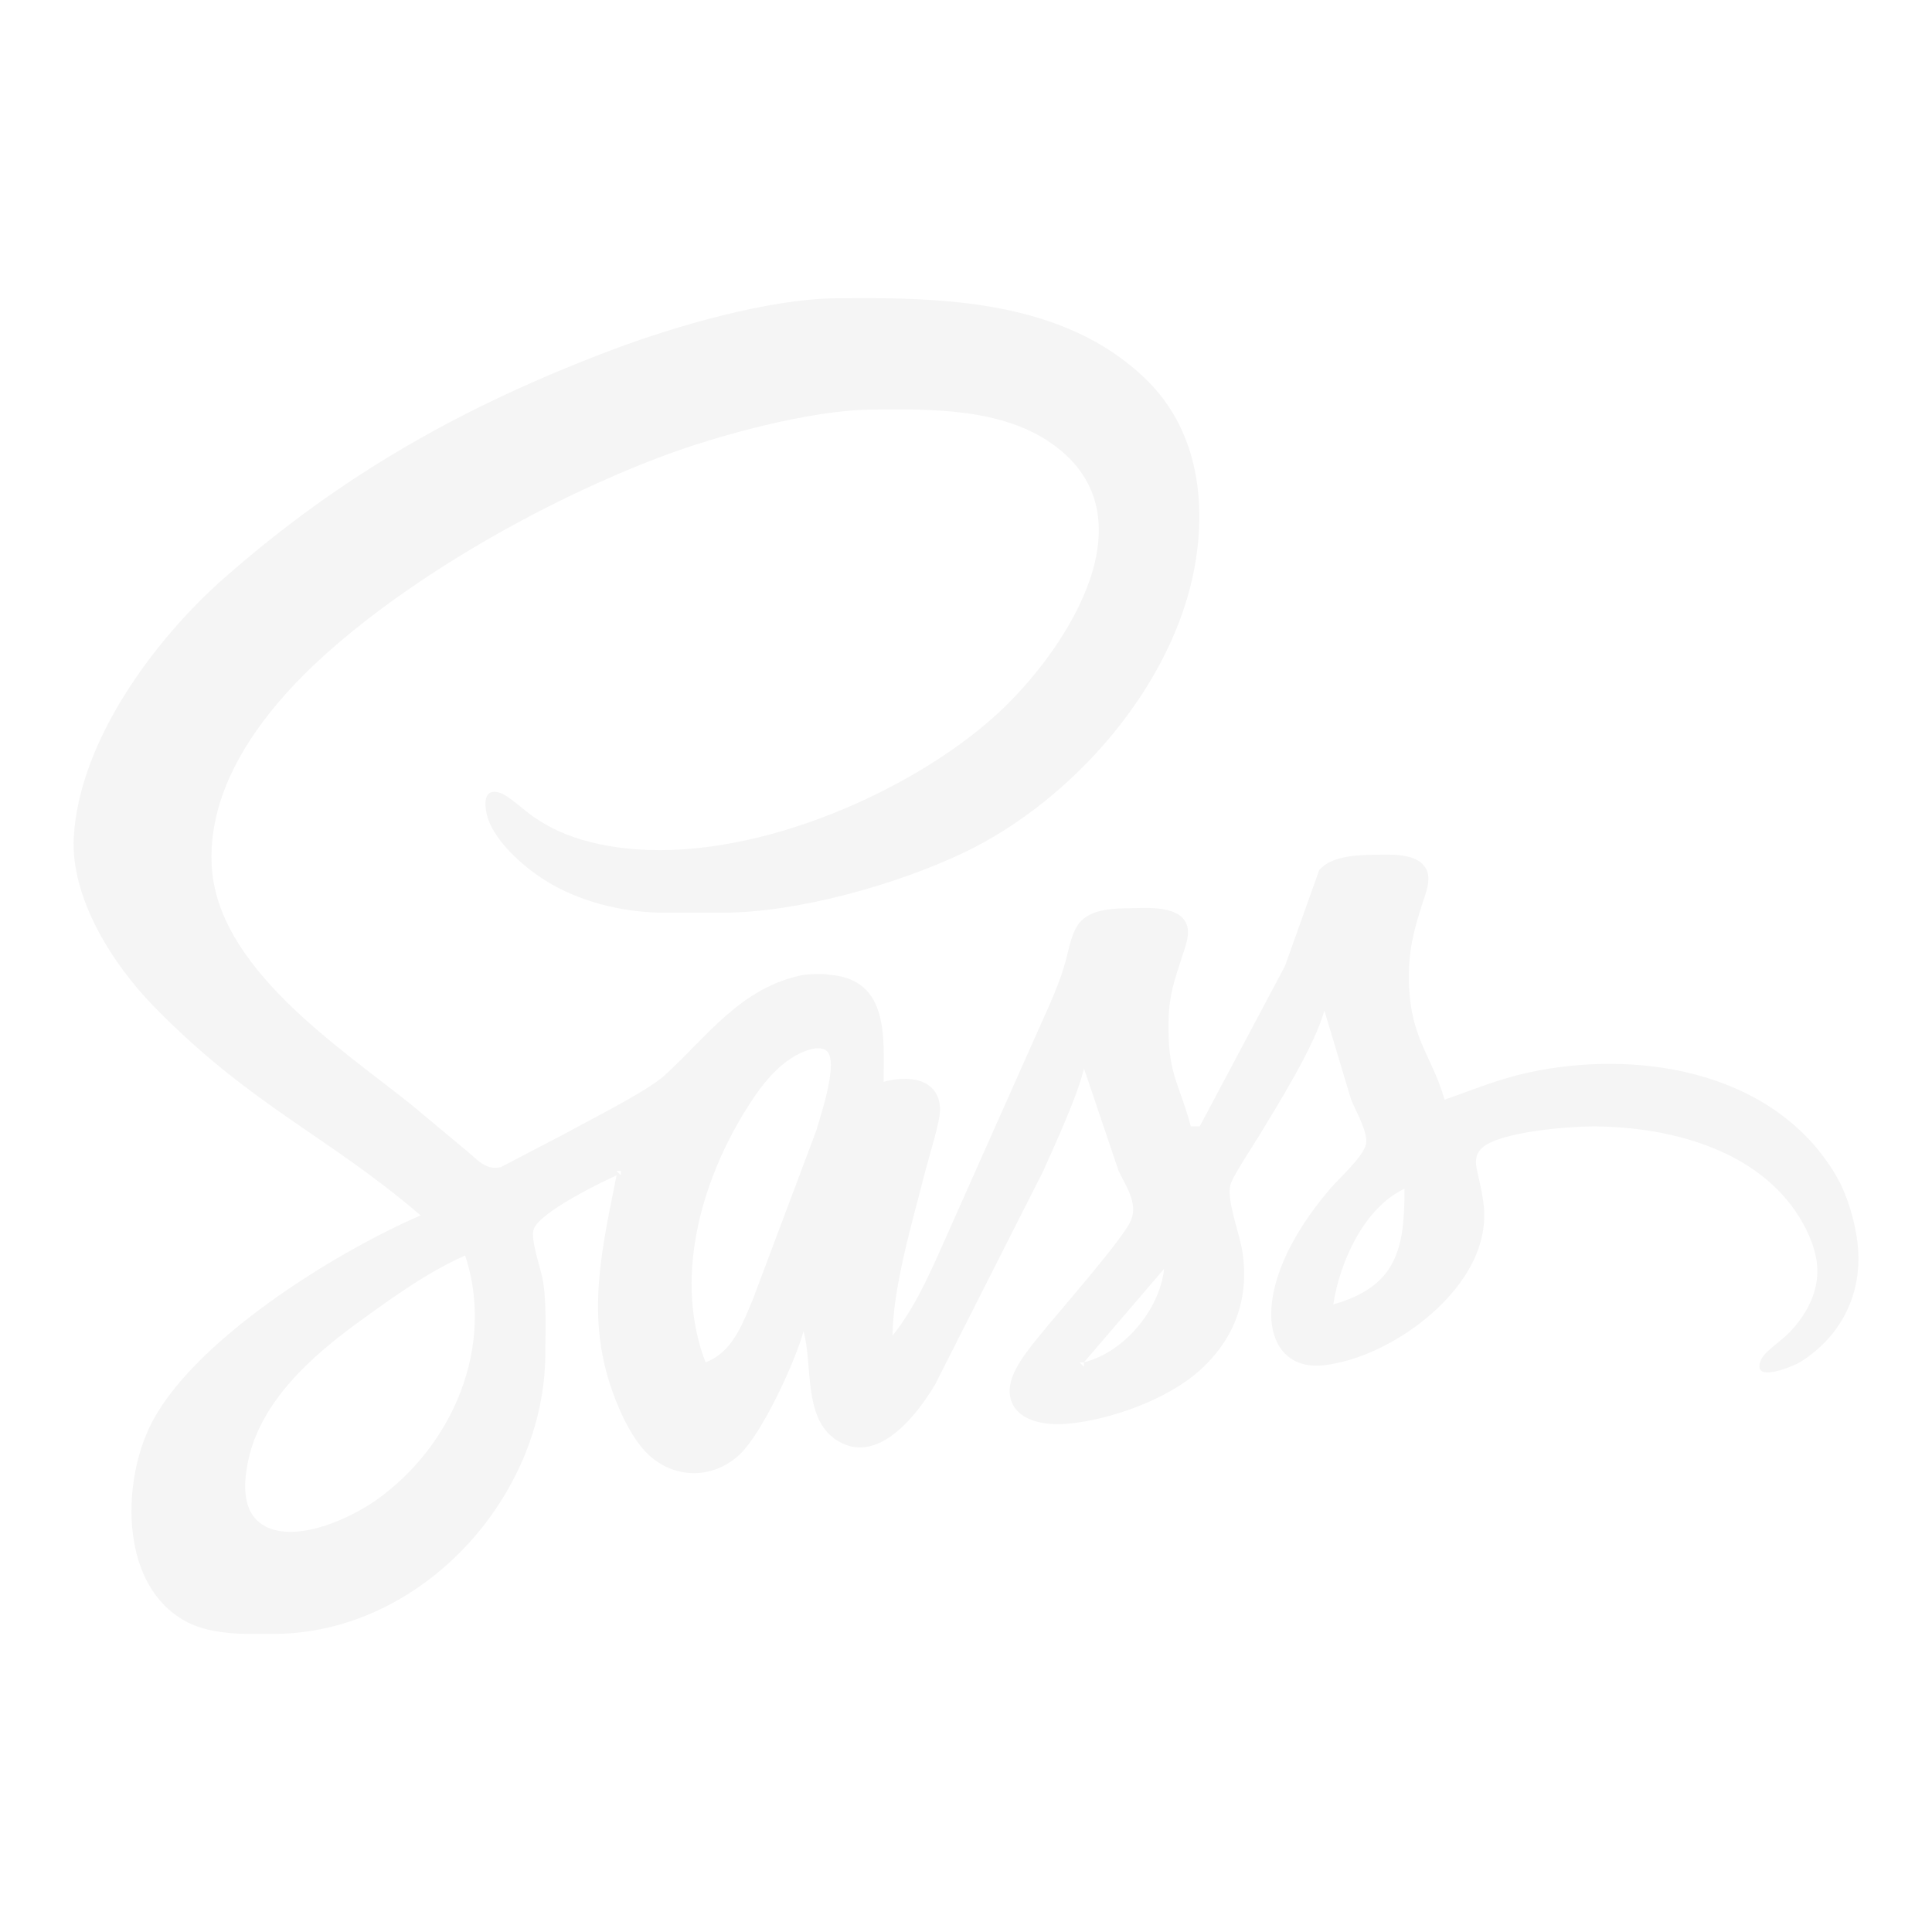 <?xml version="1.0" encoding="UTF-8" standalone="no"?>
<svg
   xmlns:dc="http://purl.org/dc/elements/1.1/"
   xmlns:cc="http://creativecommons.org/ns#"
   xmlns:rdf="http://www.w3.org/1999/02/22-rdf-syntax-ns#"
   xmlns:svg="http://www.w3.org/2000/svg"
   xmlns="http://www.w3.org/2000/svg"
   xmlns:sodipodi="http://sodipodi.sourceforge.net/DTD/sodipodi-0.dtd"
   xmlns:inkscape="http://www.inkscape.org/namespaces/inkscape"
   width="4.167in"
   height="4.167in"
   viewBox="0 0 300 300"
   id="svg2"
   version="1.1"
   inkscape:version="0.91 r13725"
   sodipodi:docname="sass.svg">
  <defs
     id="defs7" />
  <sodipodi:namedview
     pagecolor="#ffffff"
     bordercolor="#666666"
     borderopacity="1"
     objecttolerance="10"
     gridtolerance="10"
     guidetolerance="10"
     inkscape:pageopacity="0"
     inkscape:pageshadow="2"
     inkscape:window-width="929"
     inkscape:window-height="577"
     id="namedview5"
     showgrid="false"
     inkscape:zoom="0.52444444"
     inkscape:cx="30.14851"
     inkscape:cy="225"
     inkscape:window-x="62"
     inkscape:window-y="0"
     inkscape:window-maximized="0"
     inkscape:current-layer="svg2" />
  <path
     id="Selection"
     d="M 23.846,156.237 C 17.513,149.739 10.918,139.432 11.458,129.968 12.315,115.009 24.039,99.213 34.899,89.68 53.26,73.552 72.242,62.934 95.041,54.328 c 9.692,-3.664 24.243,-7.881 34.564,-8.005 16.584,-0.194 35.56,0.166 48.328,12.561 7.881,7.653 9.429,18.568 7.611,28.916 -3.291,18.72 -19.017,36.548 -35.892,44.602 -10.39,4.95 -25.792,9.298 -37.329,9.319 0,0 -9.678,0 -9.678,0 -6.063,-0.076 -12.83,-1.749 -17.973,-5.005 -3.228,-2.046 -6.975,-5.295 -8.593,-8.821 -0.76,-1.645 -1.645,-5.952 1.721,-4.728 1.189,0.436 3.567,2.62 4.798,3.491 2.8,1.991 5.675,3.228 8.987,4.072 18.485,4.708 42.459,-4.314 57.377,-15.098 2.337,-1.694 4.839,-3.733 6.913,-5.738 10.058,-9.733 23.082,-29.822 7.604,-40.903 -7.922,-5.675 -19.045,-5.489 -28.343,-5.385 -9.36,0.111 -23.677,3.982 -32.49,7.314 -17.123,6.464 -36.604,17.317 -50.464,29.234 -9.664,8.309 -19.881,20.358 -19.328,33.963 0.65,16.031 19.709,28.357 31.08,37.468 0,0 8.987,7.5 8.987,7.5 1.528,1.313 2.655,2.62 4.839,2.15 0,0 9.678,-5.046 9.678,-5.046 3.671,-2.039 13.038,-6.726 15.706,-9.153 6.719,-6.097 11.807,-13.701 21.623,-15.665 1.293,-0.124 2.834,-0.249 4.148,0 9.222,0.774 8.295,9.878 8.295,16.619 3.615,-1.016 8.537,-0.712 8.766,4.148 0.09,1.777 -1.742,7.542 -2.288,9.678 -1.936,7.666 -5.026,17.884 -5.095,25.578 3.961,-4.88 6.609,-11.544 9.194,-17.282 0,0 14.469,-32.49 14.469,-32.49 1.23,-2.696 2.385,-5.44 3.194,-8.295 0.56,-2.012 0.982,-4.977 2.53,-6.429 1.832,-1.721 4.887,-1.839 7.252,-1.866 2.606,-0.028 7.507,-0.505 8.911,2.233 0.816,1.597 -0.104,3.788 -0.615,5.371 -1.161,3.595 -1.977,5.828 -2.067,9.678 -0.194,8.53 1.514,9.429 3.45,16.591 0,0 1.383,0 1.383,0 0,0 13.231,-24.886 13.231,-24.886 0,0 5.323,-14.911 5.323,-14.911 1.818,-2.171 5.779,-2.337 8.406,-2.371 2.496,-0.028 6.871,-0.401 8.219,2.233 0.816,1.597 -0.104,3.788 -0.615,5.371 -1.044,3.235 -1.901,6.249 -2.046,9.678 -0.456,10.77 3.415,13.411 5.503,20.739 5.254,-1.825 8.862,-3.456 14.517,-4.521 16.75,-3.159 36.922,0.491 46.254,16.273 1.894,3.201 3.242,8.033 3.456,11.752 0.415,7.148 -2.883,13.363 -8.925,17.192 -1.085,0.684 -7.957,3.588 -6.104,-0.422 0.512,-1.113 2.959,-2.786 3.968,-3.761 2.917,-2.82 5.095,-6.761 4.666,-10.936 -0.297,-2.903 -1.735,-5.917 -3.373,-8.295 -6.719,-9.733 -19.709,-13.003 -30.956,-13.134 -3.857,-0.042 -14.925,0.788 -17.69,3.346 -1.535,1.417 -0.816,3.194 -0.442,4.95 0.712,3.367 1.168,5.537 0.38,8.987 -2.254,9.837 -14.711,18.651 -24.416,19.798 -5.793,0.684 -8.551,-3.408 -8.233,-8.738 0.408,-6.747 4.846,-13.66 9.132,-18.665 1.445,-1.694 5.136,-4.95 5.558,-6.913 0.387,-1.77 -1.583,-5.15 -2.302,-6.913 0,0 -4.155,-13.826 -4.155,-13.826 -1.59,5.579 -6.975,14.192 -10.093,19.356 -0.975,1.611 -4.058,6.228 -4.473,7.604 -0.698,2.343 1.362,7.48 1.818,10.369 1.148,7.265 -1.141,13.618 -6.616,18.54 -5.053,4.542 -13.978,7.729 -20.732,8.302 -2.917,0.249 -7.231,-0.277 -8.468,-3.415 -1.32,-3.353 1.853,-7.148 3.774,-9.602 2.758,-3.519 13.625,-15.706 14.787,-18.665 1.051,-2.689 -0.83,-5.226 -1.949,-7.604 0,0 -5.378,-15.9 -5.378,-15.9 -1.002,4.279 -4.438,11.648 -6.318,15.9 0,0 -16.805,33.182 -16.805,33.182 -2.869,4.798 -9.097,12.913 -15.512,8.475 -4.984,-3.45 -3.47,-11.683 -4.915,-16.771 -1.286,4.763 -6.415,15.837 -9.885,19.121 -4.334,4.106 -10.736,3.85 -14.773,-0.532 -1.355,-1.459 -2.613,-3.65 -3.463,-5.454 -6.132,-13.1 -3.588,-24.015 -0.912,-37.329 -2.71,1.21 -11.98,5.779 -12.858,8.365 -0.532,1.555 0.968,5.724 1.334,7.535 0.691,3.339 0.47,8.219 0.463,11.752 -0.035,22.398 -19.342,43.516 -42.168,43.551 0,0 -4.148,0 -4.148,0 -3.194,-0.042 -6.816,-0.442 -9.65,-2.019 C 18.82,246.194 18.917,230.972 23.078,221.909 29.196,208.581 51.96,194.479 65.316,188.728 50.882,176.333 38.964,171.736 23.846,156.237 Z m 93.019,45.625 c 0,0 9.878,-26.269 9.878,-26.269 0.636,-2.212 3.567,-10.812 1.597,-12.422 -1.092,-0.892 -3.18,-0.083 -4.265,0.456 -3.74,1.86 -6.443,5.717 -8.565,9.201 -6.851,11.261 -10.839,25.992 -5.952,38.712 4.162,-1.562 5.655,-5.807 7.307,-9.678 z M 95.732,181.815 c 0,0 0.691,0.691 0.691,0.691 0,0 0,-0.691 0,-0.691 0,0 -0.691,0 -0.691,0 z m 111.297,20.739 c 10.044,-2.869 11.061,-8.862 11.061,-17.973 -6.298,2.986 -10.037,11.344 -11.061,17.973 z m -151.392,2.772 c -7.245,5.261 -15.125,12.263 -17.082,21.423 -0.816,3.809 -1.085,8.814 3.27,10.549 4.922,1.963 12.595,-1.548 16.577,-4.355 11.883,-8.392 18.499,-23.829 13.826,-37.993 -5.938,2.648 -11.344,6.567 -16.591,10.376 z m 112.68,6.215 c 6.215,-1.542 11.773,-8.178 12.443,-14.517 0,0 -12.443,14.517 -12.443,14.517 z m -0.691,0 c 0,0 0.691,0.691 0.691,0.691 0,0 0,-0.691 0,-0.691 0,0 -0.691,0 -0.691,0 z"
     inkscape:connector-curvature="0"
     style="fill:#000000;stroke:none;stroke-width:0.691;opacity:0.04" />
</svg>
